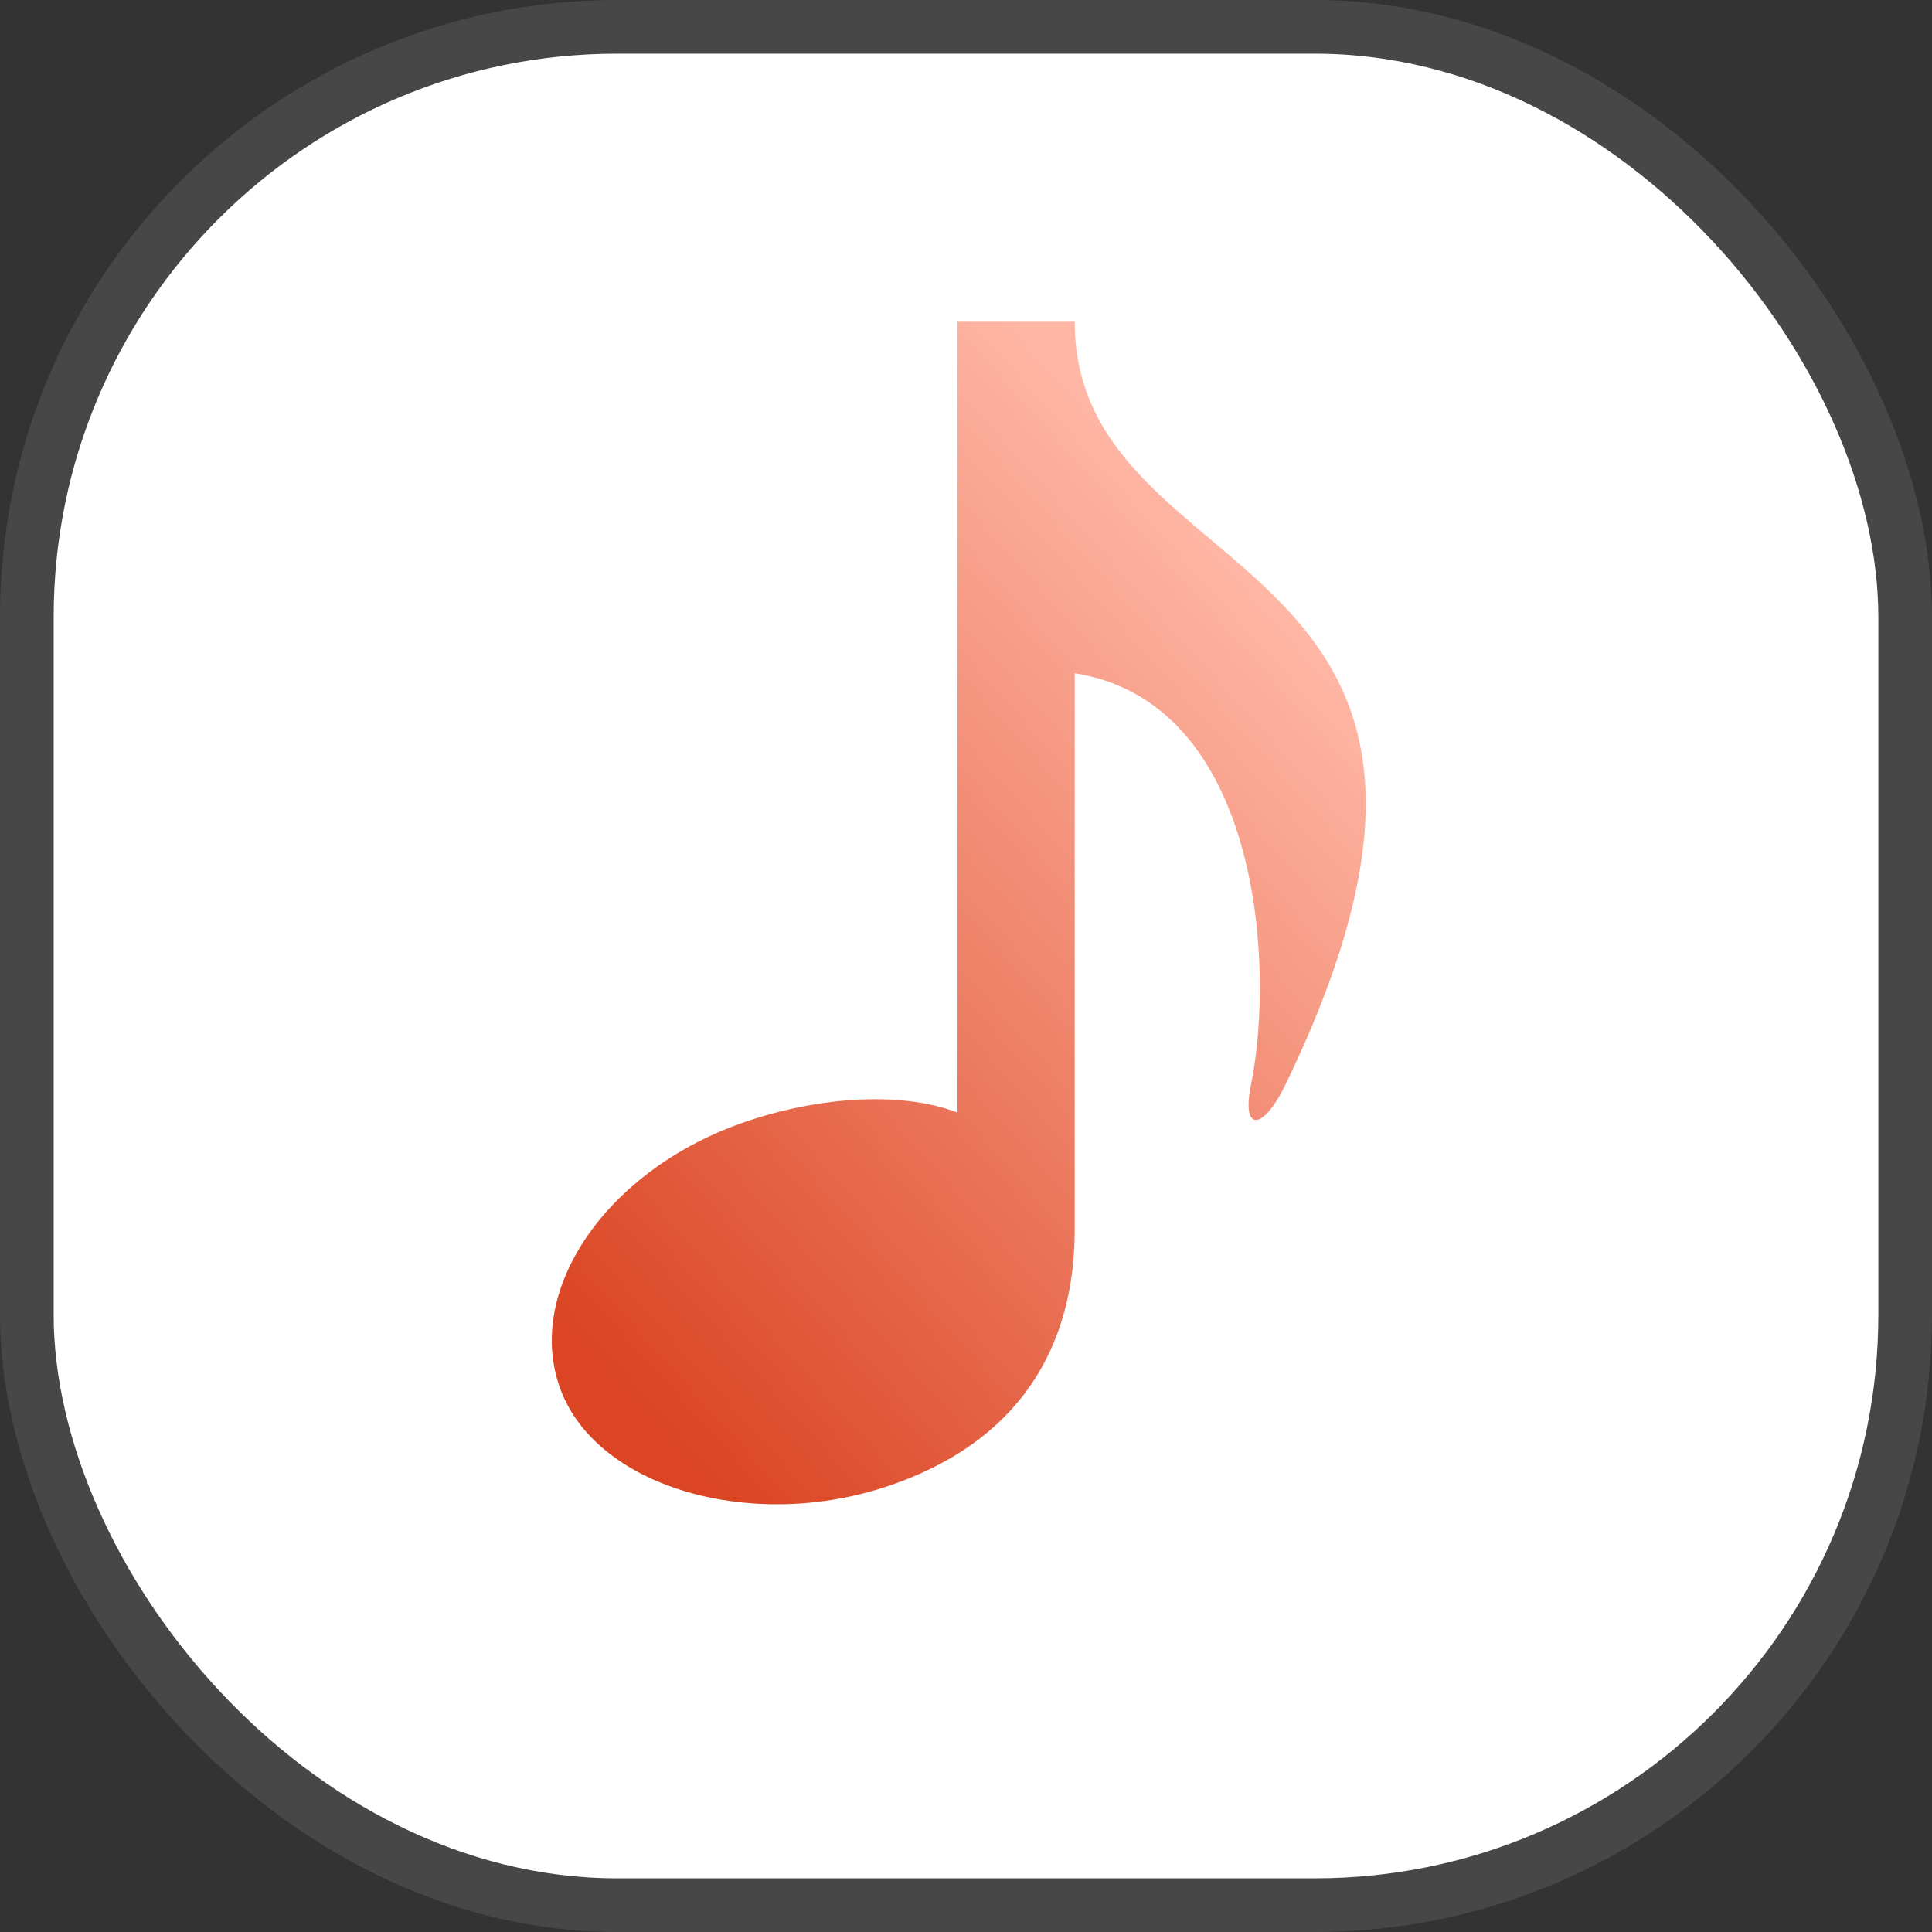 <svg width="72" height="72" viewBox="0 0 72 72" fill="none" xmlns="http://www.w3.org/2000/svg">
<rect x="0" y="0" width="72" height="72" fill="#333333" stroke="none"/>
<rect x="1" y="1" width="70" height="70" rx="22" fill="white" stroke="#474747" stroke-width="2"/>
<rect x="17" y="11" width="39" height="46" fill="url(#paint0_linear_586_7)"/>
<path fill-rule="evenodd" clip-rule="evenodd" d="M52.846 10.03H16.31C15.152 10.03 15.361 10.389 14.543 11.208C13.724 12.027 13.364 11.818 13.364 12.976L13.364 55.993C13.364 52.558 12.545 57.532 13.364 58.35C14.183 59.169 13.974 58.94 15.132 58.94H54.522C55.68 58.94 55.562 58.58 56.381 57.761C57.2 56.942 56.97 55.973 56.97 54.815V12.976C56.97 11.818 56.611 11.438 55.792 10.619C54.973 9.8 54.004 10.03 52.846 10.03ZM47.888 40.454C47.08 42.122 46.259 42.209 46.617 40.454C47.539 35.917 46.914 26.172 40.051 25.089V45.828C40.051 50.077 38.094 53.775 32.894 55.447C27.847 57.058 22.201 55.377 20.878 51.754C19.555 48.13 22.525 43.72 27.506 41.903C30.288 40.89 33.51 40.628 35.684 41.462V11.99H40.051C40.051 22.273 57.799 20.02 47.888 40.454Z" fill="white"/>
<defs>
<linearGradient id="paint0_linear_586_7" x1="24.481" y1="53.231" x2="52.523" y2="28.058" gradientUnits="userSpaceOnUse">
<stop stop-color="#DB4523"/>
<stop offset="1" stop-color="#FFB6A4"/>
</linearGradient>
</defs>
</svg>
